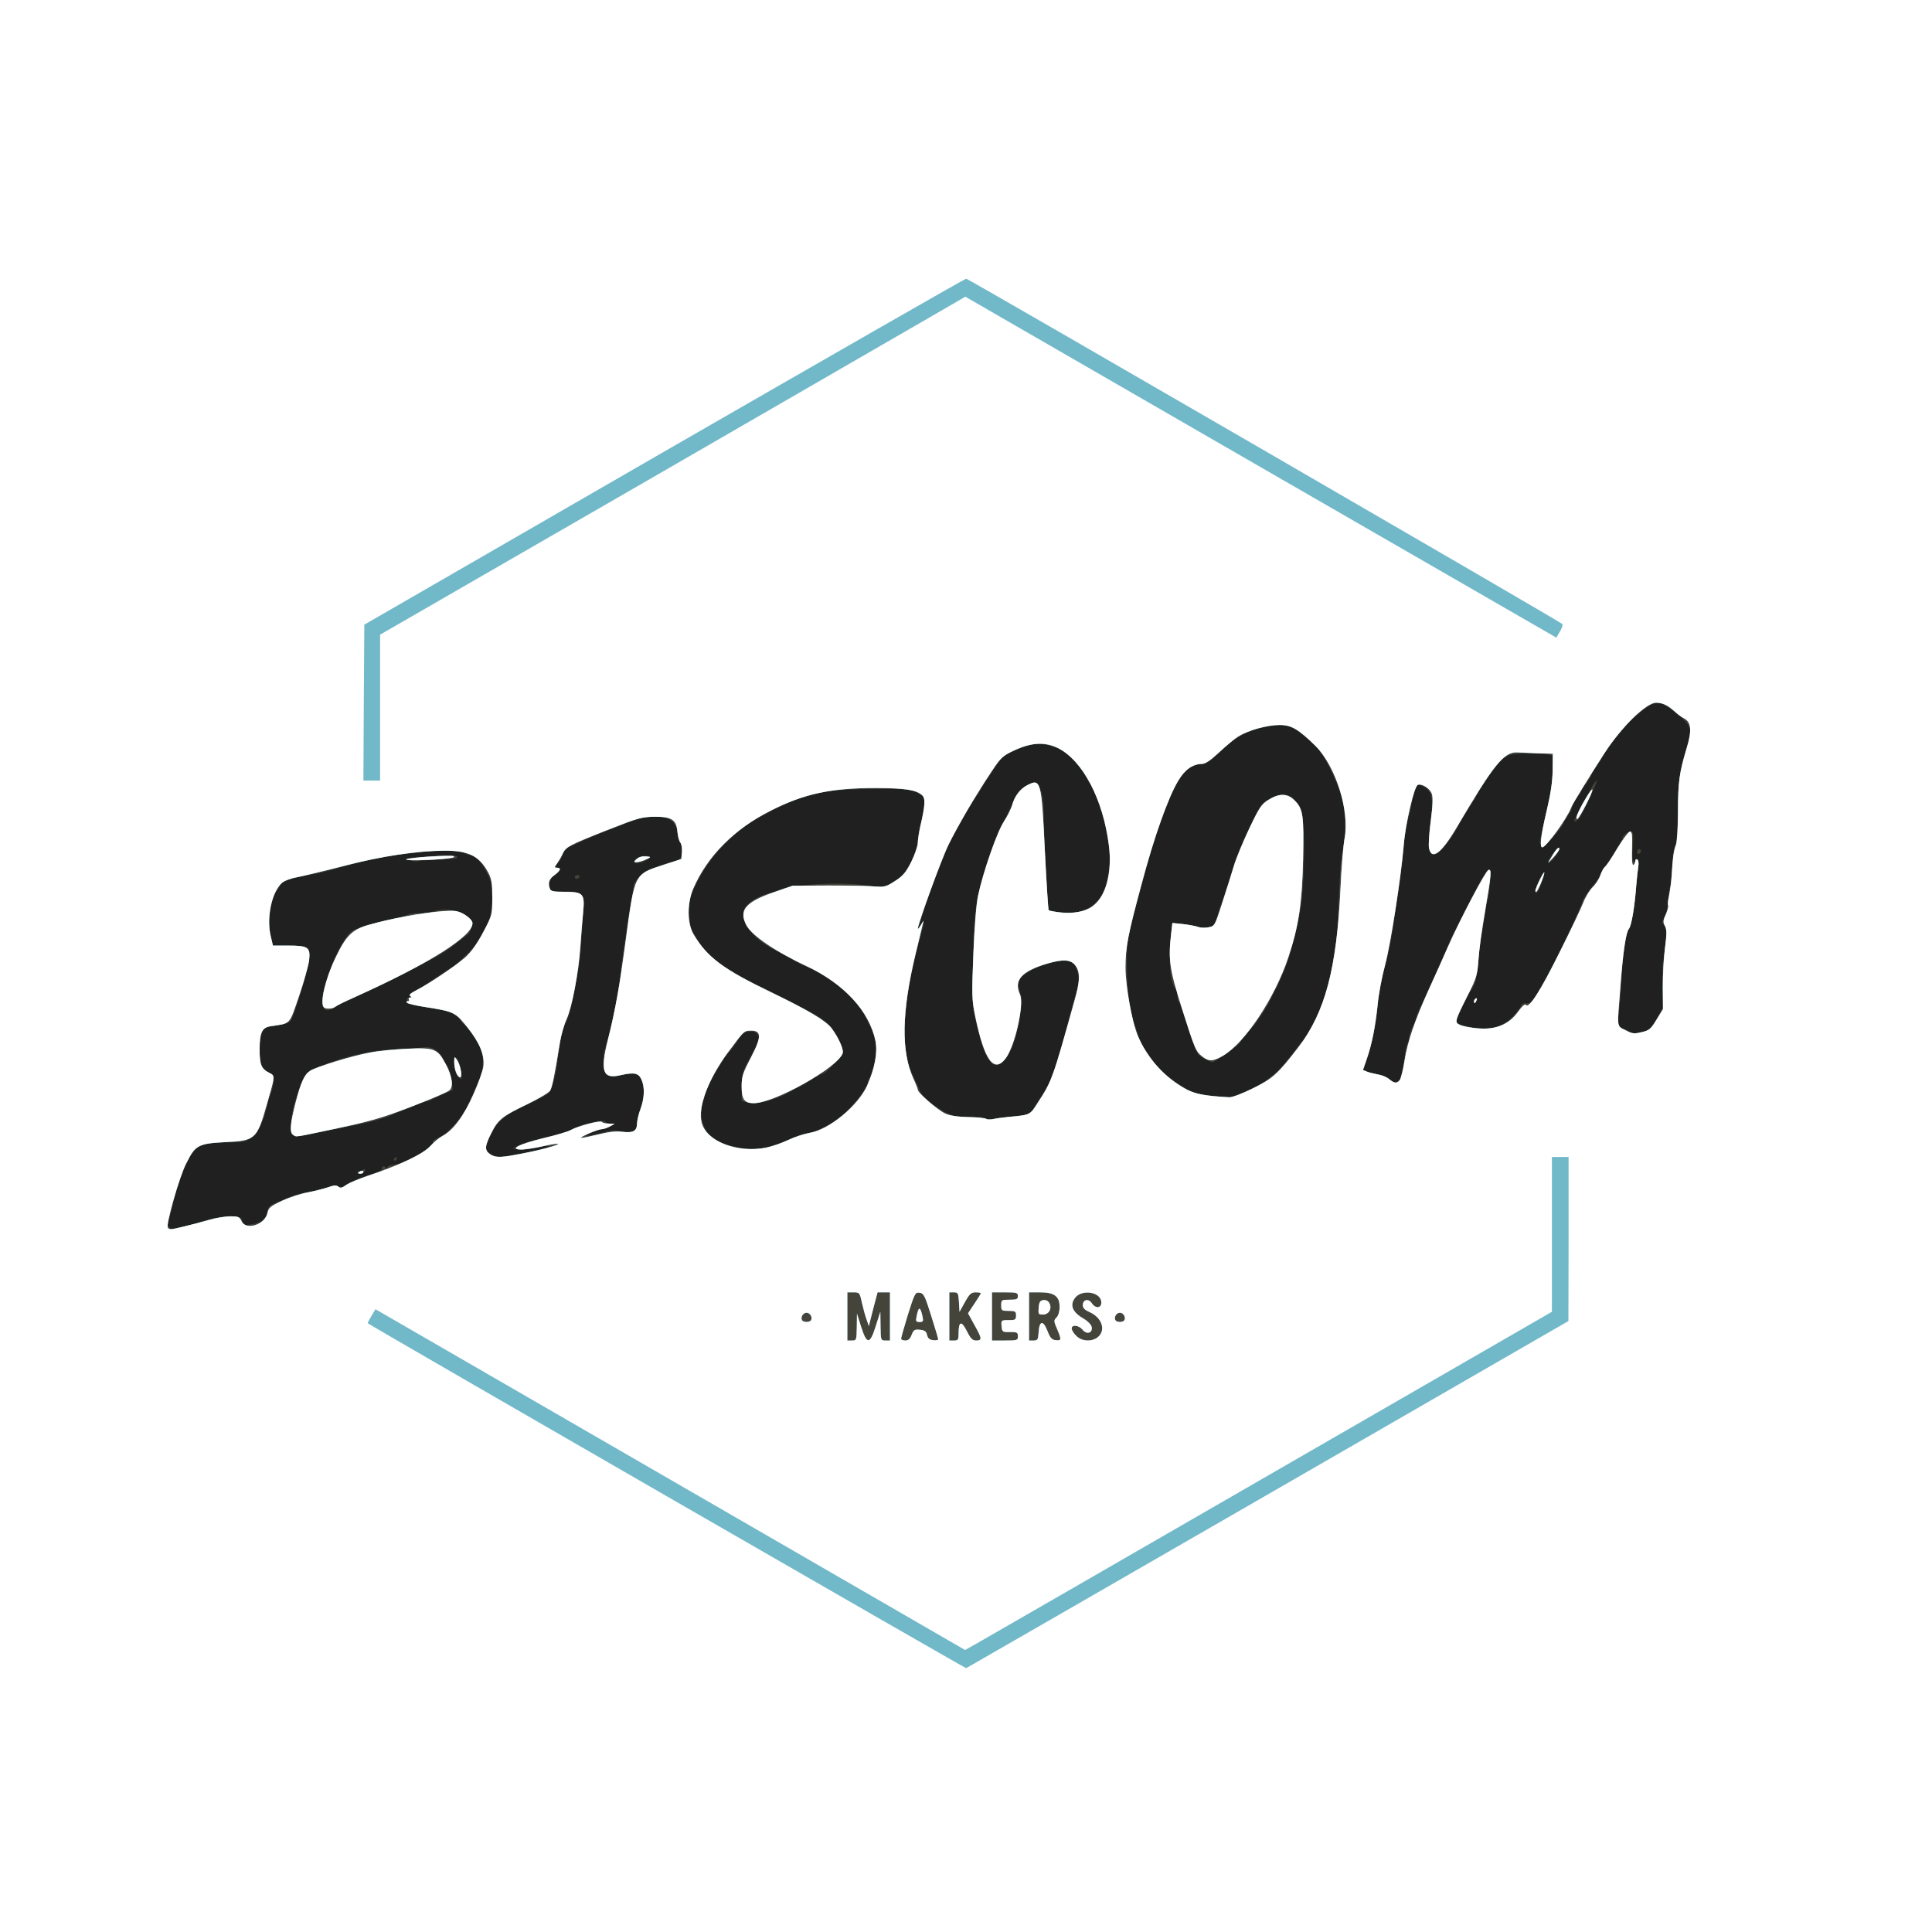 <!DOCTYPE svg PUBLIC "-//W3C//DTD SVG 20010904//EN" "http://www.w3.org/TR/2001/REC-SVG-20010904/DTD/svg10.dtd">
<svg version="1.0" xmlns="http://www.w3.org/2000/svg" width="1042px" height="1042px" viewBox="0 0 10420 10420" preserveAspectRatio="xMidYMid meet">
<rect x="0" y="0" width="10420" height="10420" fill="#808080" stroke="none"/>
<g id="layer101" fill="#202020" stroke="none">
 <path d="M0 5210 l0 -5210 5210 0 5210 0 0 5210 0 5210 -5210 0 -5210 0 0 -5210z"/>
 </g>
<g id="layer102" fill="#45443a" stroke="none">
 <path d="M0 5210 l0 -5210 5210 0 5210 0 0 5210 0 5210 -5210 0 -5210 0 0 -5210z m997 1404 c37 -8 94 -24 127 -35 39 -13 78 -19 120 -17 55 3 61 5 64 26 3 20 7 21 45 16 59 -9 85 -28 89 -65 3 -31 8 -37 58 -57 14 -5 41 -17 60 -25 19 -9 64 -21 100 -27 36 -7 84 -19 108 -27 34 -12 46 -12 58 -3 11 10 18 10 32 -2 23 -21 76 -44 145 -63 35 -10 57 -22 57 -31 0 -17 16 -19 23 -1 4 8 6 7 6 -3 1 -9 12 -16 31 -17 64 -5 229 -100 214 -124 -3 -5 11 -15 31 -23 53 -23 132 -112 166 -192 17 -38 37 -82 44 -99 33 -72 38 -128 19 -186 -12 -37 -78 -131 -96 -138 -5 -2 -13 -14 -18 -27 -11 -27 -47 -39 -189 -63 -74 -13 -95 -20 -97 -34 -1 -10 4 -17 14 -17 12 0 13 -3 5 -8 -8 -5 0 -14 25 -27 20 -11 71 -43 113 -72 42 -29 79 -53 83 -53 7 0 28 -19 94 -83 41 -40 94 -128 115 -192 5 -16 11 -61 12 -100 3 -60 -1 -79 -26 -132 -30 -63 -68 -103 -98 -103 -10 0 -22 -5 -28 -11 -12 -12 -136 -14 -223 -4 -30 3 -68 8 -85 10 -16 2 -57 6 -90 10 -33 3 -85 13 -115 21 -30 9 -77 22 -105 29 -27 8 -75 21 -105 29 -30 9 -94 22 -143 31 -86 15 -127 31 -127 49 0 5 -7 17 -16 27 -33 37 -52 174 -34 249 l12 50 76 0 c116 0 122 3 122 59 0 44 -82 321 -103 348 -5 7 -25 15 -46 18 -20 3 -51 8 -68 11 -28 4 -34 11 -43 44 -14 51 -10 149 7 176 7 11 24 26 38 32 22 10 24 16 20 53 -3 23 -10 49 -15 58 -5 10 -16 47 -24 84 -18 76 -51 135 -91 161 -22 14 -47 18 -122 17 -113 0 -177 22 -194 67 -6 15 -15 34 -20 42 -30 51 -50 107 -70 195 -12 55 -26 108 -31 118 -6 12 -5 23 3 33 14 17 4 17 86 -2z m1773 -384 c25 -6 72 -15 104 -21 64 -11 107 -28 73 -29 -10 0 -37 5 -61 11 -23 6 -60 9 -82 7 l-39 -3 25 -14 c23 -14 115 -39 219 -62 25 -5 54 -15 65 -22 47 -30 181 -63 191 -48 3 6 16 11 28 11 21 1 21 1 -3 15 -14 8 -33 14 -43 15 -20 0 -90 30 -84 36 1 2 35 -5 75 -15 57 -15 80 -17 112 -9 55 14 95 -2 86 -35 -3 -12 4 -49 16 -81 25 -72 27 -120 8 -163 -16 -36 -39 -41 -115 -23 -28 6 -47 5 -65 -3 -21 -11 -25 -19 -26 -61 -1 -27 2 -60 7 -75 4 -14 13 -44 20 -66 7 -22 18 -69 25 -105 7 -36 17 -85 24 -110 6 -25 13 -72 16 -105 2 -33 6 -73 8 -90 3 -16 7 -48 11 -70 22 -159 20 -147 35 -230 7 -38 14 -79 15 -90 1 -11 3 -23 4 -27 0 -3 12 -20 26 -36 24 -29 105 -66 194 -88 30 -8 34 -13 38 -48 2 -21 -2 -44 -8 -52 -7 -8 -13 -31 -15 -51 -8 -101 -126 -118 -299 -44 -11 5 -42 17 -70 27 -44 15 -76 29 -211 90 -20 9 -34 24 -39 41 -4 16 -16 37 -28 48 -19 18 -19 20 -4 23 25 5 21 18 -13 42 -40 28 -40 90 0 88 8 -1 41 0 72 0 82 3 91 16 84 111 -3 42 -8 121 -12 176 -3 55 -12 125 -19 155 -7 30 -16 78 -20 105 -9 65 -31 143 -48 169 -8 12 -17 41 -21 66 -13 86 -17 115 -21 150 -8 60 -28 134 -41 150 -13 15 -60 40 -139 74 -85 37 -146 88 -176 148 -35 69 -36 91 -6 111 25 18 63 20 127 7z m1374 -45 c35 -8 88 -27 116 -41 28 -14 67 -28 88 -31 54 -8 130 -45 190 -95 60 -48 142 -152 142 -179 0 -10 4 -20 9 -23 4 -3 16 -37 25 -76 21 -85 15 -131 -26 -215 -40 -82 -46 -91 -103 -149 -44 -45 -76 -70 -160 -124 -21 -13 -70 -37 -95 -46 -8 -3 -33 -17 -55 -31 -22 -14 -60 -35 -85 -46 -111 -53 -180 -130 -180 -201 0 -28 8 -39 40 -65 22 -17 62 -36 88 -43 26 -6 56 -16 67 -21 66 -30 349 -44 465 -23 55 10 109 7 125 -6 9 -7 30 -20 48 -30 44 -23 106 -145 109 -215 1 -27 7 -66 14 -85 6 -19 14 -58 18 -87 6 -51 6 -51 -32 -74 -35 -23 -45 -24 -227 -24 -226 1 -310 13 -450 65 -76 29 -227 110 -271 147 -140 115 -208 204 -278 361 -17 40 -11 163 10 198 99 162 118 176 519 372 145 72 183 95 217 131 39 42 80 127 73 151 -6 20 -93 110 -106 110 -5 0 -28 12 -52 27 -23 15 -58 36 -77 45 -19 10 -46 25 -60 32 -69 39 -163 61 -213 52 l-37 -7 0 -75 c0 -67 5 -87 32 -134 4 -8 14 -26 21 -40 7 -14 20 -37 30 -51 15 -22 16 -31 6 -52 -10 -21 -18 -25 -48 -23 -29 2 -39 8 -56 37 -19 34 -30 48 -66 88 -8 10 -19 24 -22 32 -4 8 -16 28 -27 44 -30 45 -70 128 -70 146 0 9 -3 19 -7 22 -13 13 -14 88 -2 125 22 70 72 105 179 128 77 16 100 16 174 -1z m1327 -165 c77 -7 99 -14 99 -30 0 -5 20 -39 45 -76 25 -37 48 -79 52 -93 3 -14 9 -31 14 -37 5 -5 16 -37 24 -70 9 -32 21 -72 25 -89 5 -16 16 -59 26 -95 38 -146 46 -176 56 -197 14 -29 2 -111 -19 -135 -30 -33 -149 -13 -241 41 -62 36 -69 50 -53 103 17 59 18 57 -8 193 -27 146 -95 242 -142 199 -33 -30 -53 -83 -88 -234 -17 -73 -19 -110 -15 -260 7 -268 11 -328 30 -415 22 -105 95 -324 125 -372 12 -21 35 -67 51 -102 15 -35 35 -72 45 -83 25 -28 72 -51 89 -44 25 10 42 67 43 146 0 41 3 120 5 175 14 304 18 360 22 364 11 12 123 18 164 9 45 -9 95 -46 123 -90 26 -41 49 -168 41 -228 -9 -76 -11 -87 -24 -155 -13 -67 -66 -211 -81 -220 -5 -4 -15 -21 -23 -38 -17 -42 -92 -120 -140 -146 -21 -12 -63 -24 -94 -27 -50 -6 -67 -2 -135 27 -76 33 -79 35 -137 122 -33 48 -60 90 -60 93 0 3 -10 20 -23 37 -30 44 -45 67 -63 102 -9 17 -28 53 -44 80 -42 72 -85 164 -99 210 -7 22 -17 49 -22 60 -17 37 -89 258 -85 263 2 2 7 -6 11 -17 3 -12 10 -21 15 -21 4 0 4 12 -1 28 -19 60 -70 273 -74 312 -1 8 -5 29 -8 45 -4 17 -9 66 -13 110 -3 44 -8 83 -10 86 -7 11 16 162 29 199 12 31 25 61 61 139 15 33 104 100 160 122 33 12 63 16 99 12 29 -2 63 0 77 6 14 6 41 8 60 5 19 -3 69 -9 111 -14z m1207 -114 c15 -7 43 -21 62 -29 104 -48 163 -100 255 -226 14 -19 29 -37 34 -40 5 -3 29 -44 54 -91 43 -80 90 -223 101 -300 2 -19 10 -62 16 -95 7 -33 14 -98 15 -145 10 -260 17 -357 29 -408 17 -73 12 -213 -9 -277 -38 -119 -103 -241 -145 -278 -129 -111 -128 -110 -202 -104 -91 8 -152 25 -193 53 -20 13 -38 24 -40 24 -4 0 -81 68 -123 108 -12 12 -34 22 -48 22 -33 0 -94 29 -102 48 -3 8 -20 36 -38 63 -18 27 -35 62 -39 79 -4 17 -13 43 -21 58 -8 15 -14 32 -14 38 0 5 -9 29 -20 51 -11 22 -24 58 -29 79 -10 38 -29 112 -70 264 -11 41 -29 105 -40 142 -11 37 -23 91 -27 120 -11 79 -8 253 6 333 6 39 14 85 17 103 3 18 9 35 14 38 5 3 9 12 9 20 0 18 23 69 47 105 10 14 30 43 44 65 32 47 47 61 119 109 89 60 111 68 190 75 118 11 120 11 148 -4z m862 -76 c20 -11 26 -33 35 -124 3 -33 10 -67 15 -77 6 -10 10 -26 10 -36 1 -10 9 -36 20 -58 11 -22 19 -45 20 -52 0 -6 7 -24 15 -40 8 -15 26 -55 41 -88 15 -33 40 -89 57 -125 28 -60 38 -83 65 -150 5 -14 21 -47 36 -75 14 -27 50 -97 79 -155 95 -188 113 -202 103 -84 -4 43 -9 80 -11 84 -3 4 -7 25 -10 46 -3 22 -8 53 -11 69 -3 17 -6 39 -8 50 -2 11 -6 31 -10 45 -3 14 -10 74 -15 133 -8 91 -13 115 -35 145 -31 46 -90 171 -83 178 10 10 113 34 148 34 58 0 121 -27 160 -69 20 -21 39 -46 42 -55 4 -9 12 -16 19 -15 29 3 39 -3 71 -53 46 -69 227 -443 243 -498 3 -14 26 -47 49 -75 23 -27 45 -60 49 -73 4 -12 18 -34 32 -47 13 -13 24 -29 24 -34 0 -6 14 -30 30 -54 17 -25 30 -49 30 -54 0 -17 38 -45 51 -38 8 6 10 29 6 81 -4 44 -3 75 3 79 6 3 10 1 10 -5 0 -6 5 -8 11 -4 6 4 8 20 5 38 -3 17 -8 63 -11 101 -9 119 -26 219 -40 235 -7 8 -15 40 -19 70 -4 30 -9 66 -11 80 -2 14 -6 68 -9 120 -5 99 -16 211 -21 220 -7 13 16 50 31 50 10 0 25 7 33 15 14 12 24 12 65 2 44 -12 50 -17 82 -74 l34 -62 -3 -118 c-2 -65 0 -127 4 -138 4 -12 10 -55 13 -97 4 -59 3 -78 -9 -88 -13 -10 -12 -17 4 -48 10 -21 18 -63 19 -96 2 -33 7 -65 12 -72 6 -6 10 -36 9 -65 -2 -70 5 -130 18 -154 6 -11 11 -90 12 -175 2 -159 15 -251 51 -356 31 -88 22 -114 -62 -179 -90 -71 -106 -71 -197 1 -39 30 -71 58 -71 62 0 4 -15 24 -33 44 -41 49 -97 123 -97 131 0 3 -13 26 -30 50 -16 25 -30 48 -30 53 0 4 -11 22 -25 40 -14 18 -25 36 -25 39 0 4 -11 20 -25 37 -14 16 -25 38 -25 47 0 10 -8 29 -18 42 -10 13 -24 37 -32 53 -8 17 -36 53 -62 80 -37 39 -50 48 -57 37 -4 -7 -7 -21 -5 -30 2 -9 18 -77 35 -151 35 -152 48 -293 28 -306 -22 -13 -207 -14 -232 0 -56 30 -72 47 -123 128 -30 48 -54 90 -54 94 0 3 -13 24 -28 47 -36 54 -49 76 -65 107 -23 48 -77 122 -102 142 -54 43 -70 -2 -51 -143 17 -129 12 -174 -25 -200 -17 -11 -36 -19 -43 -16 -14 5 -16 14 -36 121 -6 32 -15 66 -20 76 -5 10 -12 51 -15 91 -5 73 -9 109 -21 199 -8 60 -10 79 -18 120 -3 19 -8 53 -11 75 -17 145 -38 247 -75 370 -5 17 -12 62 -15 100 -12 137 -31 232 -64 328 l-20 58 22 9 c12 5 39 11 59 15 20 3 47 14 60 25 27 23 25 22 48 10z"/>
 <path d="M1946 6316 c21 -15 30 -14 19 3 -3 6 -14 11 -23 11 -13 0 -13 -2 4 -14z"/>
 <path d="M2125 6250 c3 -5 8 -10 11 -10 2 0 4 5 4 10 0 6 -5 10 -11 10 -5 0 -7 -4 -4 -10z"/>
 <path d="M1581 6121 c-31 -20 -6 -163 51 -293 20 -44 26 -50 92 -77 128 -52 291 -90 401 -91 44 -1 106 -5 137 -9 48 -6 63 -4 88 12 16 10 32 28 36 40 3 12 14 31 24 42 10 11 21 45 25 77 l7 57 -48 21 c-27 12 -57 26 -66 31 -10 5 -23 9 -29 9 -6 0 -27 7 -47 16 -21 9 -46 19 -57 24 -11 4 -33 13 -50 20 -16 7 -39 16 -50 21 -21 8 -98 31 -125 36 -8 1 -26 5 -40 8 -14 3 -56 12 -95 19 -38 8 -106 21 -150 30 -93 19 -86 18 -104 7z"/>
 <path d="M2475 5812 c-17 -12 -34 -73 -26 -94 11 -29 27 -4 36 55 8 49 7 52 -10 39z"/>
 <path d="M1740 5426 c-19 -51 58 -277 127 -371 28 -38 38 -43 129 -68 54 -15 115 -30 134 -33 19 -3 49 -12 66 -19 16 -8 44 -12 62 -10 18 2 52 -2 76 -9 58 -18 118 -12 170 17 36 20 41 27 39 57 -1 21 -9 41 -21 50 -11 8 -43 33 -71 55 -74 58 -98 70 -536 285 -22 11 -45 20 -51 20 -5 0 -25 11 -44 25 -43 31 -68 32 -80 1z"/>
 <path d="M2210 4640 c-35 -11 -23 -13 147 -24 66 -4 104 -3 108 4 3 5 -2 10 -12 11 -73 2 -181 10 -198 13 -11 2 -31 0 -45 -4z"/>
 <path d="M3100 4730 c0 -5 7 -10 16 -10 8 0 12 5 9 10 -3 6 -10 10 -16 10 -5 0 -9 -4 -9 -10z"/>
 <path d="M3422 4648 c6 -19 46 -37 69 -31 19 5 19 6 2 18 -29 20 -76 28 -71 13z"/>
 <path d="M6504 5715 c-17 -8 -35 -20 -41 -27 -13 -17 -45 -104 -74 -201 -12 -43 -27 -80 -31 -83 -4 -3 -8 -18 -8 -33 0 -15 -4 -31 -9 -36 -30 -34 -40 -145 -25 -294 l7 -63 59 6 c33 4 70 11 81 15 12 5 36 6 53 4 27 -4 33 -11 44 -46 7 -23 25 -80 42 -127 16 -47 38 -114 48 -150 18 -61 49 -134 123 -287 25 -53 37 -66 76 -85 85 -41 129 -25 168 62 22 50 22 366 -1 520 -16 106 -56 262 -88 340 -24 56 -41 96 -50 110 -4 8 -16 31 -25 50 -19 39 -69 117 -90 140 -54 62 -73 85 -73 90 0 12 -145 114 -154 109 0 0 -15 -7 -32 -14z"/>
 <path d="M7950 5401 c0 -6 4 -13 10 -16 6 -3 7 1 4 9 -7 18 -14 21 -14 7z"/>
 <path d="M8285 4790 c7 -31 45 -105 45 -87 0 5 -7 31 -16 58 -19 58 -40 79 -29 29z"/>
 <path d="M8350 4643 c0 -5 14 -24 30 -43 34 -40 41 -24 8 20 -21 29 -38 39 -38 23z"/>
 <path d="M8830 4596 c0 -9 5 -16 10 -16 6 0 10 4 10 9 0 6 -4 13 -10 16 -5 3 -10 -1 -10 -9z"/>
 <path d="M8490 4426 c0 -3 17 -36 37 -73 20 -38 45 -85 57 -105 11 -21 23 -38 28 -38 6 0 -46 115 -91 199 -7 15 -31 27 -31 17z"/>
 </g>
<g id="layer103" fill="#71b8c9" stroke="none">
 <path d="M0 5210 l0 -5210 5210 0 5210 0 0 5210 0 5210 -5210 0 -5210 0 0 -5210z m4621 1948 l1 -73 22 70 c31 98 48 98 79 -2 l25 -78 1 78 c1 75 2 77 26 77 l25 0 0 -130 0 -130 -34 0 -33 0 -24 91 -23 91 -12 -35 c-7 -18 -18 -59 -25 -90 -12 -55 -13 -57 -46 -57 l-33 0 0 130 0 130 25 0 c24 0 25 -2 26 -72z m296 41 c10 -26 16 -30 44 -27 26 2 35 9 39 28 4 18 13 26 33 28 15 2 27 0 27 -5 0 -4 -17 -62 -38 -128 -34 -108 -40 -120 -63 -123 -23 -3 -26 4 -62 117 -20 66 -37 125 -37 131 0 5 10 10 23 10 16 0 26 -9 34 -31z m253 -6 c0 -67 15 -72 44 -15 21 42 31 52 51 52 33 0 32 -11 -10 -85 l-34 -62 34 -51 c19 -28 35 -54 35 -57 0 -3 -13 -5 -28 -5 -24 0 -33 8 -58 53 l-29 52 -3 -52 c-3 -49 -5 -53 -28 -53 l-24 0 0 130 0 130 25 0 c22 0 25 -4 25 -37z m320 14 c0 -21 -5 -23 -42 -23 -41 1 -43 0 -46 -31 -3 -32 -2 -33 37 -33 37 0 41 -2 41 -25 0 -22 -4 -25 -40 -25 -38 0 -40 -2 -40 -30 0 -29 2 -30 45 -30 38 0 45 -3 45 -20 0 -18 -7 -20 -70 -20 l-70 0 0 130 0 130 70 0 c66 0 70 -1 70 -23z m112 -24 c4 -62 25 -63 48 -3 14 36 23 46 44 48 31 4 32 -3 7 -61 -18 -41 -18 -46 -3 -61 10 -10 17 -33 17 -57 0 -58 -29 -79 -106 -79 l-59 0 0 130 0 130 24 0 c23 0 25 -5 28 -47z m319 29 c46 -38 22 -108 -48 -137 -22 -10 -33 -21 -33 -35 0 -31 30 -38 48 -12 20 31 52 29 52 -3 0 -57 -105 -75 -143 -24 -28 38 -13 76 44 109 27 16 45 35 47 48 5 32 -27 41 -49 14 -20 -25 -59 -30 -59 -7 0 9 11 27 25 40 29 30 83 33 116 7z m-1547 -91 c10 -16 -5 -41 -24 -41 -19 0 -34 25 -24 41 3 5 14 9 24 9 10 0 21 -4 24 -9z m1690 0 c10 -16 -5 -41 -24 -41 -19 0 -34 25 -24 41 3 5 14 9 24 9 10 0 21 -4 24 -9z m-5072 -506 c35 -8 94 -24 133 -35 38 -11 91 -20 118 -20 41 0 49 3 59 25 24 54 128 21 141 -45 6 -26 17 -35 79 -64 41 -19 103 -39 138 -45 36 -7 84 -19 108 -27 33 -12 46 -13 57 -4 11 9 20 7 42 -9 15 -11 69 -33 118 -50 167 -55 297 -117 335 -159 19 -21 49 -46 66 -55 58 -30 116 -109 167 -224 27 -60 51 -128 54 -150 8 -61 -19 -128 -86 -212 -66 -83 -74 -86 -236 -111 -44 -7 -84 -17 -89 -21 -6 -6 -5 -9 3 -9 7 0 9 -4 6 -10 -3 -5 0 -10 7 -10 10 0 10 -2 0 -8 -8 -6 2 -15 33 -31 66 -33 213 -132 266 -179 31 -28 63 -73 95 -134 49 -92 49 -94 49 -188 0 -78 -4 -102 -22 -135 -47 -88 -107 -118 -238 -117 -149 1 -338 30 -540 82 -104 27 -218 54 -252 61 -35 6 -71 20 -84 32 -54 51 -83 187 -59 286 l12 51 82 0 c108 0 121 9 113 80 -4 29 -28 116 -55 194 -54 157 -42 144 -153 161 -46 7 -59 34 -59 126 0 81 9 103 50 124 35 18 35 12 -12 175 -53 186 -61 192 -227 200 -142 8 -157 16 -206 113 -37 72 -111 330 -100 348 8 12 13 12 87 -6z m1784 -386 c110 -19 234 -51 234 -59 0 -4 -35 1 -77 11 -43 10 -96 18 -118 19 -73 0 -17 -29 114 -61 68 -16 135 -36 149 -44 38 -22 161 -54 168 -44 3 5 20 9 37 9 l32 1 -25 14 c-14 8 -33 14 -43 15 -22 0 -119 41 -113 47 2 2 41 -6 87 -17 59 -15 99 -20 134 -16 61 7 80 -3 81 -46 1 -18 9 -53 19 -78 21 -58 23 -116 5 -157 -16 -36 -39 -41 -114 -24 -95 23 -110 -20 -67 -193 39 -153 64 -295 96 -536 48 -359 46 -355 202 -405 l98 -32 3 -37 c2 -21 -2 -44 -9 -52 -6 -8 -13 -33 -15 -56 -6 -67 -29 -83 -122 -83 -71 1 -90 6 -247 68 -216 85 -233 94 -250 131 -8 17 -22 41 -31 54 -15 20 -15 22 0 22 25 0 19 16 -14 40 -29 21 -36 42 -24 74 5 13 22 16 79 16 101 0 110 10 100 110 -4 41 -11 125 -15 185 -10 146 -45 326 -74 391 -13 28 -29 85 -36 125 -30 184 -42 242 -53 261 -7 11 -61 43 -122 73 -138 66 -159 83 -195 156 -36 70 -37 93 -8 113 26 19 53 20 134 5z m1355 -39 c30 -6 83 -24 119 -41 36 -17 88 -34 117 -39 104 -17 259 -144 309 -253 42 -94 58 -178 46 -242 -32 -160 -170 -310 -371 -404 -168 -78 -298 -167 -326 -222 -41 -79 -5 -123 146 -176 l104 -36 195 -1 c107 0 220 2 250 5 50 4 61 1 107 -29 43 -28 59 -46 88 -104 19 -39 35 -85 35 -102 0 -17 7 -58 14 -91 26 -111 28 -150 9 -167 -32 -28 -95 -38 -253 -38 -238 0 -383 31 -561 121 -197 98 -344 246 -419 419 -35 82 -35 189 1 250 73 123 162 189 423 314 194 94 292 152 322 193 37 50 65 113 59 133 -24 76 -369 270 -480 270 -50 0 -65 -21 -65 -91 0 -51 6 -71 49 -153 63 -122 60 -153 -14 -147 -22 2 -32 13 -109 117 -106 144 -163 295 -142 378 25 101 190 166 347 136z m1308 -166 c119 -11 115 -9 160 -79 74 -114 79 -129 195 -543 32 -113 33 -160 5 -196 -25 -31 -63 -34 -147 -10 -142 41 -186 90 -151 168 24 52 -27 277 -77 344 -63 83 -115 10 -164 -226 -19 -93 -19 -116 -10 -340 5 -135 16 -271 25 -311 26 -124 102 -343 140 -401 20 -30 40 -71 45 -91 12 -45 43 -85 80 -104 73 -38 77 -25 95 350 9 175 18 321 21 324 2 3 30 8 62 12 68 8 134 -4 173 -32 73 -52 108 -179 90 -328 -31 -249 -142 -461 -276 -527 -71 -34 -141 -30 -237 14 -61 29 -71 38 -121 114 -87 130 -183 295 -231 393 -37 75 -167 432 -166 454 1 3 8 -5 16 -19 l15 -25 -6 25 c-3 14 -19 81 -36 150 -76 316 -80 529 -13 677 13 28 24 56 24 61 0 16 105 107 146 127 25 12 65 18 126 20 48 1 92 5 96 9 4 4 20 5 36 2 17 -4 55 -9 85 -12z m1318 -154 c108 -53 135 -78 246 -222 144 -189 206 -422 227 -858 5 -113 15 -233 22 -268 28 -148 -47 -388 -156 -498 -92 -91 -131 -114 -196 -114 -66 0 -167 29 -222 62 -20 13 -66 51 -103 86 -45 42 -75 62 -92 62 -49 0 -92 30 -128 90 -54 90 -128 296 -199 561 -73 272 -86 340 -86 447 0 96 34 288 65 364 50 124 151 235 269 296 47 23 99 33 226 40 14 1 71 -20 127 -48z m792 -44 c6 -8 18 -54 26 -104 17 -106 55 -217 131 -385 31 -67 77 -171 104 -232 65 -147 202 -407 218 -413 18 -6 15 25 -18 219 -17 96 -33 215 -36 264 -6 83 -10 98 -59 195 -70 140 -71 144 -40 158 14 7 56 15 93 18 98 9 168 -19 218 -87 23 -32 39 -46 44 -39 15 23 79 -77 182 -285 58 -115 115 -235 127 -266 12 -31 35 -69 51 -84 16 -16 35 -44 41 -64 7 -20 18 -40 25 -46 7 -5 38 -50 67 -100 30 -49 61 -90 68 -90 11 0 13 19 11 93 -2 63 1 91 8 87 5 -3 10 -13 10 -21 0 -9 5 -12 11 -8 6 4 8 20 5 38 -3 17 -8 63 -11 101 -9 119 -26 219 -40 235 -16 19 -32 127 -46 315 -18 227 -20 206 27 231 36 19 47 21 87 11 41 -9 50 -16 81 -67 l35 -57 -1 -119 c0 -65 5 -161 12 -212 10 -76 10 -98 0 -117 -11 -21 -11 -31 5 -64 9 -22 15 -43 12 -48 -3 -4 -1 -28 5 -53 5 -25 12 -74 14 -110 6 -96 11 -132 23 -163 6 -16 11 -93 11 -176 0 -163 7 -213 46 -343 30 -98 26 -144 -14 -164 -13 -6 -35 -23 -50 -37 -37 -34 -65 -47 -101 -47 -52 0 -186 131 -276 270 -89 137 -174 276 -181 295 -21 57 -135 215 -156 215 -15 0 -8 -63 23 -194 22 -92 32 -158 33 -221 l1 -90 -80 -2 c-44 -2 -94 -4 -111 -5 -72 -4 -126 63 -326 402 -85 144 -137 183 -151 113 -3 -15 1 -82 10 -148 11 -84 12 -128 5 -145 -11 -29 -54 -55 -75 -47 -20 8 -67 208 -77 332 -15 177 -70 527 -100 640 -16 61 -35 158 -40 215 -13 122 -31 212 -59 293 l-20 58 22 9 c12 5 39 11 59 15 20 3 47 14 60 25 28 23 42 25 57 6z"/>
 <path d="M4944 7098 c10 -52 19 -53 31 0 6 28 4 32 -15 32 -20 0 -22 -4 -16 -32z"/>
 <path d="M5602 7053 c2 -30 8 -39 25 -41 14 -2 26 4 33 17 15 29 -3 61 -36 61 -23 0 -25 -3 -22 -37z"/>
 <path d="M1930 6326 c0 -2 7 -6 15 -10 8 -3 15 -1 15 4 0 6 -7 10 -15 10 -8 0 -15 -2 -15 -4z"/>
 <path d="M1581 6121 c-20 -13 -16 -58 13 -173 29 -112 47 -152 79 -173 33 -21 227 -81 322 -98 44 -9 136 -18 204 -21 145 -6 161 1 205 83 36 69 43 122 19 142 -10 9 -101 48 -203 87 -153 59 -221 79 -399 117 -240 51 -221 48 -240 36z"/>
 <path d="M2460 5784 c-6 -14 -10 -40 -10 -57 0 -30 1 -31 14 -11 20 28 32 94 17 94 -6 0 -16 -12 -21 -26z"/>
 <path d="M1747 5433 c-23 -23 8 -155 63 -268 56 -118 90 -151 175 -176 122 -35 289 -66 405 -75 66 -4 80 -2 115 18 23 14 41 32 43 44 10 68 -236 223 -631 400 -56 25 -106 50 -111 55 -12 10 -50 12 -59 2z"/>
 <path d="M2191 4635 c10 -10 241 -25 256 -17 10 6 -12 11 -63 15 -90 8 -199 9 -193 2z"/>
 <path d="M3430 4636 c16 -15 33 -20 65 -16 16 1 15 4 -10 15 -16 8 -39 14 -50 15 -17 0 -17 -2 -5 -14z"/>
 <path d="M6486 5699 c-37 -29 -40 -36 -112 -262 -67 -213 -74 -263 -57 -406 l6 -53 59 6 c33 4 70 11 82 16 12 4 37 5 55 1 32 -6 34 -9 73 -131 22 -69 51 -159 63 -200 12 -41 50 -132 83 -202 53 -111 66 -131 103 -154 57 -36 101 -36 139 1 48 46 53 79 48 321 -6 242 -24 360 -80 528 -73 219 -233 460 -352 530 -54 31 -75 32 -110 5z"/>
 <path d="M7950 5401 c0 -6 4 -13 10 -16 6 -3 7 1 4 9 -7 18 -14 21 -14 7z"/>
 <path d="M8281 4803 c1 -16 47 -108 48 -96 1 14 -36 103 -44 103 -3 0 -5 -3 -4 -7z"/>
 <path d="M8371 4617 c22 -39 39 -55 39 -38 0 6 -14 25 -30 43 l-31 33 22 -38z"/>
 <path d="M8505 4399 c12 -37 79 -151 83 -140 4 12 -66 148 -80 157 -6 4 -7 -2 -3 -17z"/>
 </g>
<g id="layer104" fill="#ffffff" stroke="none">
 <path d="M0 5210 l0 -5210 5210 0 5210 0 0 5210 0 5210 -5210 0 -5210 0 0 -5210z m6838 2850 l1621 -935 1 -442 0 -443 -45 0 -45 0 0 418 0 417 -1517 875 c-834 481 -1546 892 -1582 912 l-66 37 -1590 -919 -1590 -919 -22 37 c-12 20 -21 37 -19 39 11 11 3222 1862 3227 1860 3 -1 735 -423 1627 -937z m-2217 -902 l1 -73 22 70 c31 98 48 98 79 -2 l25 -78 1 78 c1 75 2 77 26 77 l25 0 0 -130 0 -130 -34 0 -33 0 -24 91 -23 91 -12 -35 c-7 -18 -18 -59 -25 -90 -12 -55 -13 -57 -46 -57 l-33 0 0 130 0 130 25 0 c24 0 25 -2 26 -72z m296 41 c10 -26 16 -30 44 -27 26 2 35 9 39 28 4 18 13 26 33 28 15 2 27 0 27 -5 0 -4 -17 -62 -38 -128 -34 -108 -40 -120 -63 -123 -23 -3 -26 4 -62 117 -20 66 -37 125 -37 131 0 5 10 10 23 10 16 0 26 -9 34 -31z m253 -6 c0 -67 15 -72 44 -15 21 42 31 52 51 52 33 0 32 -11 -10 -85 l-34 -62 34 -51 c19 -28 35 -54 35 -57 0 -3 -13 -5 -28 -5 -24 0 -33 8 -58 53 l-29 52 -3 -52 c-3 -49 -5 -53 -28 -53 l-24 0 0 130 0 130 25 0 c22 0 25 -4 25 -37z m320 14 c0 -21 -5 -23 -42 -23 -41 1 -43 0 -46 -31 -3 -32 -2 -33 37 -33 37 0 41 -2 41 -25 0 -22 -4 -25 -40 -25 -38 0 -40 -2 -40 -30 0 -29 2 -30 45 -30 38 0 45 -3 45 -20 0 -18 -7 -20 -70 -20 l-70 0 0 130 0 130 70 0 c66 0 70 -1 70 -23z m112 -24 c4 -62 25 -63 48 -3 14 36 23 46 44 48 31 4 32 -3 7 -61 -18 -41 -18 -46 -3 -61 10 -10 17 -33 17 -57 0 -58 -29 -79 -106 -79 l-59 0 0 130 0 130 24 0 c23 0 25 -5 28 -47z m319 29 c46 -38 22 -108 -48 -137 -22 -10 -33 -21 -33 -35 0 -31 30 -38 48 -12 20 31 52 29 52 -3 0 -57 -105 -75 -143 -24 -28 38 -13 76 44 109 27 16 45 35 47 48 5 32 -27 41 -49 14 -20 -25 -59 -30 -59 -7 0 9 11 27 25 40 29 30 83 33 116 7z m-1547 -91 c10 -16 -5 -41 -24 -41 -19 0 -34 25 -24 41 3 5 14 9 24 9 10 0 21 -4 24 -9z m1690 0 c10 -16 -5 -41 -24 -41 -19 0 -34 25 -24 41 3 5 14 9 24 9 10 0 21 -4 24 -9z m-5072 -506 c35 -8 94 -24 133 -35 38 -11 91 -20 118 -20 41 0 49 3 59 25 24 54 128 21 141 -45 6 -26 17 -35 79 -64 41 -19 103 -39 138 -45 36 -7 84 -19 108 -27 33 -12 46 -13 57 -4 11 9 20 7 42 -9 15 -11 69 -33 118 -50 167 -55 297 -117 335 -159 19 -21 49 -46 66 -55 58 -30 116 -109 167 -224 27 -60 51 -128 54 -150 8 -61 -19 -128 -86 -212 -66 -83 -74 -86 -236 -111 -44 -7 -84 -17 -89 -21 -6 -6 -5 -9 3 -9 7 0 9 -4 6 -10 -3 -5 0 -10 7 -10 10 0 10 -2 0 -8 -8 -6 2 -15 33 -31 66 -33 213 -132 266 -179 31 -28 63 -73 95 -134 49 -92 49 -94 49 -188 0 -78 -4 -102 -22 -135 -47 -88 -107 -118 -238 -117 -149 1 -338 30 -540 82 -104 27 -218 54 -252 61 -35 6 -71 20 -84 32 -54 51 -83 187 -59 286 l12 51 82 0 c108 0 121 9 113 80 -4 29 -28 116 -55 194 -54 157 -42 144 -153 161 -46 7 -59 34 -59 126 0 81 9 103 50 124 35 18 35 12 -12 175 -53 186 -61 192 -227 200 -142 8 -157 16 -206 113 -37 72 -111 330 -100 348 8 12 13 12 87 -6z m1784 -386 c110 -19 234 -51 234 -59 0 -4 -35 1 -77 11 -43 10 -96 18 -118 19 -73 0 -17 -29 114 -61 68 -16 135 -36 149 -44 38 -22 161 -54 168 -44 3 5 20 9 37 9 l32 1 -25 14 c-14 8 -33 14 -43 15 -22 0 -119 41 -113 47 2 2 41 -6 87 -17 59 -15 99 -20 134 -16 61 7 80 -3 81 -46 1 -18 9 -53 19 -78 21 -58 23 -116 5 -157 -16 -36 -39 -41 -114 -24 -95 23 -110 -20 -67 -193 39 -153 64 -295 96 -536 48 -359 46 -355 202 -405 l98 -32 3 -37 c2 -21 -2 -44 -9 -52 -6 -8 -13 -33 -15 -56 -6 -67 -29 -83 -122 -83 -71 1 -90 6 -247 68 -216 85 -233 94 -250 131 -8 17 -22 41 -31 54 -15 20 -15 22 0 22 25 0 19 16 -14 40 -29 21 -36 42 -24 74 5 13 22 16 79 16 101 0 110 10 100 110 -4 41 -11 125 -15 185 -10 146 -45 326 -74 391 -13 28 -29 85 -36 125 -30 184 -42 242 -53 261 -7 11 -61 43 -122 73 -138 66 -159 83 -195 156 -36 70 -37 93 -8 113 26 19 53 20 134 5z m1355 -39 c30 -6 83 -24 119 -41 36 -17 88 -34 117 -39 104 -17 259 -144 309 -253 42 -94 58 -178 46 -242 -32 -160 -170 -310 -371 -404 -168 -78 -298 -167 -326 -222 -41 -79 -5 -123 146 -176 l104 -36 195 -1 c107 0 220 2 250 5 50 4 61 1 107 -29 43 -28 59 -46 88 -104 19 -39 35 -85 35 -102 0 -17 7 -58 14 -91 26 -111 28 -150 9 -167 -32 -28 -95 -38 -253 -38 -238 0 -383 31 -561 121 -197 98 -344 246 -419 419 -35 82 -35 189 1 250 73 123 162 189 423 314 194 94 292 152 322 193 37 50 65 113 59 133 -24 76 -369 270 -480 270 -50 0 -65 -21 -65 -91 0 -51 6 -71 49 -153 63 -122 60 -153 -14 -147 -22 2 -32 13 -109 117 -106 144 -163 295 -142 378 25 101 190 166 347 136z m1308 -166 c119 -11 115 -9 160 -79 74 -114 79 -129 195 -543 32 -113 33 -160 5 -196 -25 -31 -63 -34 -147 -10 -142 41 -186 90 -151 168 24 52 -27 277 -77 344 -63 83 -115 10 -164 -226 -19 -93 -19 -116 -10 -340 5 -135 16 -271 25 -311 26 -124 102 -343 140 -401 20 -30 40 -71 45 -91 12 -45 43 -85 80 -104 73 -38 77 -25 95 350 9 175 18 321 21 324 2 3 30 8 62 12 68 8 134 -4 173 -32 73 -52 108 -179 90 -328 -31 -249 -142 -461 -276 -527 -71 -34 -141 -30 -237 14 -61 29 -71 38 -121 114 -87 130 -183 295 -231 393 -37 75 -167 432 -166 454 1 3 8 -5 16 -19 l15 -25 -6 25 c-3 14 -19 81 -36 150 -76 316 -80 529 -13 677 13 28 24 56 24 61 0 16 105 107 146 127 25 12 65 18 126 20 48 1 92 5 96 9 4 4 20 5 36 2 17 -4 55 -9 85 -12z m1318 -154 c108 -53 135 -78 246 -222 144 -189 206 -422 227 -858 5 -113 15 -233 22 -268 28 -148 -47 -388 -156 -498 -92 -91 -131 -114 -196 -114 -66 0 -167 29 -222 62 -20 13 -66 51 -103 86 -45 42 -75 62 -92 62 -49 0 -92 30 -128 90 -54 90 -128 296 -199 561 -73 272 -86 340 -86 447 0 96 34 288 65 364 50 124 151 235 269 296 47 23 99 33 226 40 14 1 71 -20 127 -48z m792 -44 c6 -8 18 -54 26 -104 17 -106 55 -217 131 -385 31 -67 77 -171 104 -232 65 -147 202 -407 218 -413 18 -6 15 25 -18 219 -17 96 -33 215 -36 264 -6 83 -10 98 -59 195 -70 140 -71 144 -40 158 14 7 56 15 93 18 98 9 168 -19 218 -87 23 -32 39 -46 44 -39 15 23 79 -77 182 -285 58 -115 115 -235 127 -266 12 -31 35 -69 51 -84 16 -16 35 -44 41 -64 7 -20 18 -40 25 -46 7 -5 38 -50 67 -100 30 -49 61 -90 68 -90 11 0 13 19 11 93 -2 63 1 91 8 87 5 -3 10 -13 10 -21 0 -9 5 -12 11 -8 6 4 8 20 5 38 -3 17 -8 63 -11 101 -9 119 -26 219 -40 235 -16 19 -32 127 -46 315 -18 227 -20 206 27 231 36 19 47 21 87 11 41 -9 50 -16 81 -67 l35 -57 -1 -119 c0 -65 5 -161 12 -212 10 -76 10 -98 0 -117 -11 -21 -11 -31 5 -64 9 -22 15 -43 12 -48 -3 -4 -1 -28 5 -53 5 -25 12 -74 14 -110 6 -96 11 -132 23 -163 6 -16 11 -93 11 -176 0 -163 7 -213 46 -343 30 -98 26 -144 -14 -164 -13 -6 -35 -23 -50 -37 -37 -34 -65 -47 -101 -47 -52 0 -186 131 -276 270 -89 137 -174 276 -181 295 -21 57 -135 215 -156 215 -15 0 -8 -63 23 -194 22 -92 32 -158 33 -221 l1 -90 -80 -2 c-44 -2 -94 -4 -111 -5 -72 -4 -126 63 -326 402 -85 144 -137 183 -151 113 -3 -15 1 -82 10 -148 11 -84 12 -128 5 -145 -11 -29 -54 -55 -75 -47 -20 8 -67 208 -77 332 -15 177 -70 527 -100 640 -16 61 -35 158 -40 215 -13 122 -31 212 -59 293 l-20 58 22 9 c12 5 39 11 59 15 20 3 47 14 60 25 28 23 42 25 57 6z m-5499 -2009 l0 -394 1548 -893 c851 -492 1561 -902 1578 -912 l30 -18 1594 920 1594 919 18 -31 c11 -17 17 -36 15 -42 -3 -8 -3177 -1847 -3216 -1863 -3 -2 -735 418 -1626 931 l-1620 935 -3 420 -2 421 45 0 45 0 0 -393z"/>
 <path d="M4944 7098 c10 -52 19 -53 31 0 6 28 4 32 -15 32 -20 0 -22 -4 -16 -32z"/>
 <path d="M5602 7053 c2 -30 8 -39 25 -41 14 -2 26 4 33 17 15 29 -3 61 -36 61 -23 0 -25 -3 -22 -37z"/>
 <path d="M1930 6326 c0 -2 7 -6 15 -10 8 -3 15 -1 15 4 0 6 -7 10 -15 10 -8 0 -15 -2 -15 -4z"/>
 <path d="M1581 6121 c-20 -13 -16 -58 13 -173 29 -112 47 -152 79 -173 33 -21 227 -81 322 -98 44 -9 136 -18 204 -21 145 -6 161 1 205 83 36 69 43 122 19 142 -10 9 -101 48 -203 87 -153 59 -221 79 -399 117 -240 51 -221 48 -240 36z"/>
 <path d="M2460 5784 c-6 -14 -10 -40 -10 -57 0 -30 1 -31 14 -11 20 28 32 94 17 94 -6 0 -16 -12 -21 -26z"/>
 <path d="M1747 5433 c-23 -23 8 -155 63 -268 56 -118 90 -151 175 -176 122 -35 289 -66 405 -75 66 -4 80 -2 115 18 23 14 41 32 43 44 10 68 -236 223 -631 400 -56 25 -106 50 -111 55 -12 10 -50 12 -59 2z"/>
 <path d="M2191 4635 c10 -10 241 -25 256 -17 10 6 -12 11 -63 15 -90 8 -199 9 -193 2z"/>
 <path d="M3430 4636 c16 -15 33 -20 65 -16 16 1 15 4 -10 15 -16 8 -39 14 -50 15 -17 0 -17 -2 -5 -14z"/>
 <path d="M6486 5699 c-37 -29 -40 -36 -112 -262 -67 -213 -74 -263 -57 -406 l6 -53 59 6 c33 4 70 11 82 16 12 4 37 5 55 1 32 -6 34 -9 73 -131 22 -69 51 -159 63 -200 12 -41 50 -132 83 -202 53 -111 66 -131 103 -154 57 -36 101 -36 139 1 48 46 53 79 48 321 -6 242 -24 360 -80 528 -73 219 -233 460 -352 530 -54 31 -75 32 -110 5z"/>
 <path d="M7950 5401 c0 -6 4 -13 10 -16 6 -3 7 1 4 9 -7 18 -14 21 -14 7z"/>
 <path d="M8281 4803 c1 -16 47 -108 48 -96 1 14 -36 103 -44 103 -3 0 -5 -3 -4 -7z"/>
 <path d="M8371 4617 c22 -39 39 -55 39 -38 0 6 -14 25 -30 43 l-31 33 22 -38z"/>
 <path d="M8505 4399 c12 -37 79 -151 83 -140 4 12 -66 148 -80 157 -6 4 -7 -2 -3 -17z"/>
 </g>

</svg>
